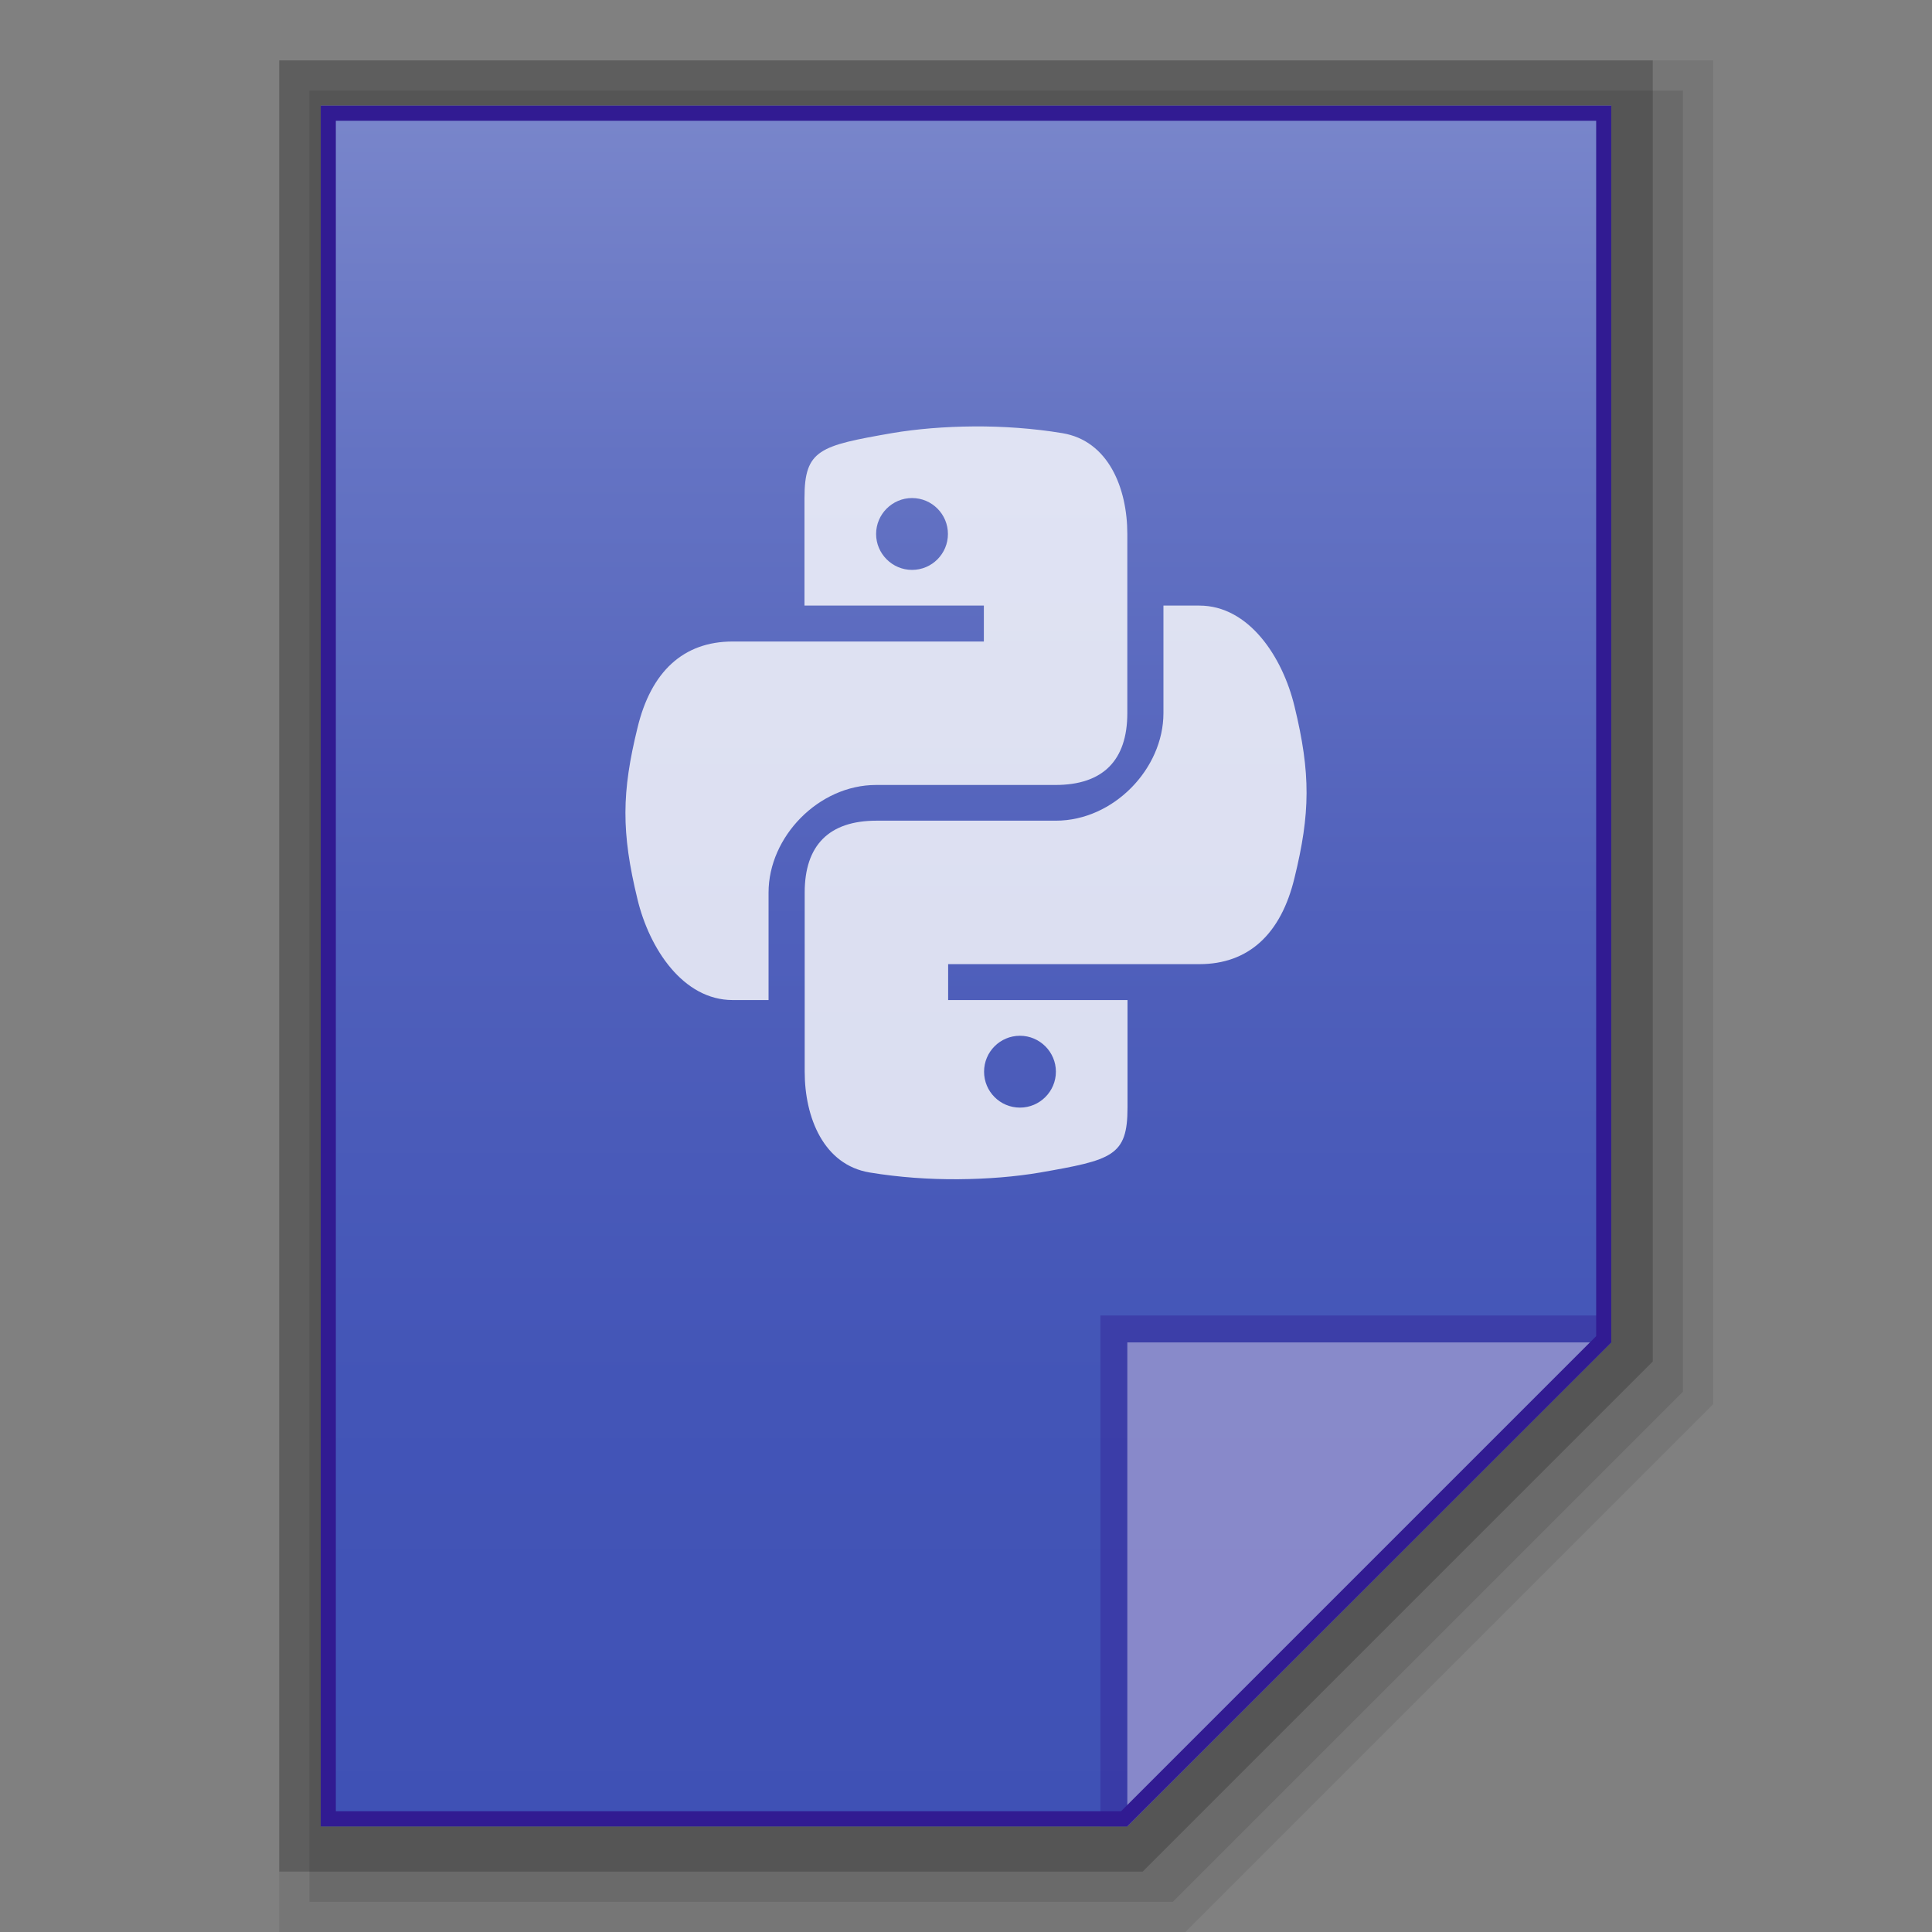 <?xml version="1.0" encoding="utf-8"?>
<!-- Generator: Adobe Illustrator 16.0.0, SVG Export Plug-In . SVG Version: 6.00 Build 0)  -->
<!DOCTYPE svg PUBLIC "-//W3C//DTD SVG 1.1//EN" "http://www.w3.org/Graphics/SVG/1.1/DTD/svg11.dtd">
<svg version="1.1" id="图层_1" xmlns="http://www.w3.org/2000/svg" xmlns:xlink="http://www.w3.org/1999/xlink" x="0px" y="0px"
	 width="128px" height="128px" viewBox="0 0 128 128" enable-background="new 0 0 128 128" xml:space="preserve">
<rect x="0" y="0" width="128" height="128" fill="#808080" stroke="none"/>
<g id="surface1">
	<polygon opacity="0.2" enable-background="new    " points="18.5,124 18.5,4 109.5,4 109.5,90.203 75.703,124 	"/>
	<polygon opacity="0.08" enable-background="new    " points="18.5,128 18.5,4 113.5,4 113.5,93.031 78.531,128 	"/>
	<polygon opacity="0.1" enable-background="new    " points="20.5,126 20.5,6 111.5,6 111.5,92.203 77.703,126 	"/>
</g>
<linearGradient id="SVGID_1_" gradientUnits="userSpaceOnUse" x1="272.001" y1="-1710.951" x2="272.001" y2="-1596.951" gradientTransform="matrix(1 0 0 -1 -208 -1589.951)">
	<stop  offset="0" style="stop-color:#3F51B5"/>
	<stop  offset="0.258" style="stop-color:#4355B7"/>
	<stop  offset="0.525" style="stop-color:#5060BB"/>
	<stop  offset="0.796" style="stop-color:#6473C3"/>
	<stop  offset="1" style="stop-color:#7986CB"/>
</linearGradient>
<path fill="url(#SVGID_1_)" d="M74.688,121l32.063-32.063V7h-85.5v114H74.688z"/>
<polygon fill="#311B92" fill-opacity="0.392" points="72.906,87.156 72.906,121 74.688,121 106.75,88.938 106.75,87.156 "/>
<path fill="#FFFFFF" fill-opacity="0.392" d="M74.688,88.938h32.035L74.688,121V88.938z"/>
<g>
	<g>
		<path fill="#311B92" d="M105.75,8v80.523L74.273,120H49.75h-27.5V8H105.75 M106.75,7h-85.5v114h28.5h24.938l32.063-32.063V7
			L106.75,7z"/>
	</g>
</g>
<g opacity="0.8">
	<path fill="#FFFFFF" d="M64.515,28.252c-1.934,0.014-3.799,0.167-5.427,0.445c-4.773,0.835-5.789,1.085-5.789,4.3v7.125h11.884
		v2.38H48.539c-3.27,0-5.413,2.004-6.304,5.72c-1.044,4.257-1.085,6.902,0,11.355c0.793,3.297,3.034,6.679,6.304,6.679h2.38v-7.125
		c0-3.689,3.312-7.125,7.125-7.125h11.884c3.146,0,4.76-1.628,4.76-4.76v-11.87c0-3.034-1.252-6.179-4.314-6.68
		C68.439,28.377,66.436,28.239,64.515,28.252z M60.424,32.997c1.322,0,2.379,1.072,2.379,2.38s-1.058,2.38-2.379,2.38
		c-1.309,0-2.38-1.072-2.38-2.38S59.115,32.997,60.424,32.997z"/>
	<path fill="#FFFFFF" d="M63.485,78.127c1.935-0.014,3.799-0.167,5.427-0.445c4.773-0.835,5.789-1.086,5.789-4.3v-7.125H62.817
		v-2.38h16.644c3.27,0,5.413-2.004,6.304-5.72c1.044-4.257,1.085-6.902,0-11.355c-0.793-3.298-3.034-6.68-6.304-6.68h-2.38v7.125
		c0,3.689-3.312,7.125-7.125,7.125H58.072c-3.145,0-4.759,1.627-4.759,4.76v11.87c0,3.033,1.252,6.179,4.314,6.68
		C59.561,78.002,61.564,78.141,63.485,78.127z M67.576,73.382c-1.322,0-2.379-1.07-2.379-2.38c0-1.309,1.057-2.38,2.379-2.38
		c1.309,0,2.38,1.071,2.38,2.38C69.956,72.312,68.885,73.382,67.576,73.382z"/>
</g>
</svg>

